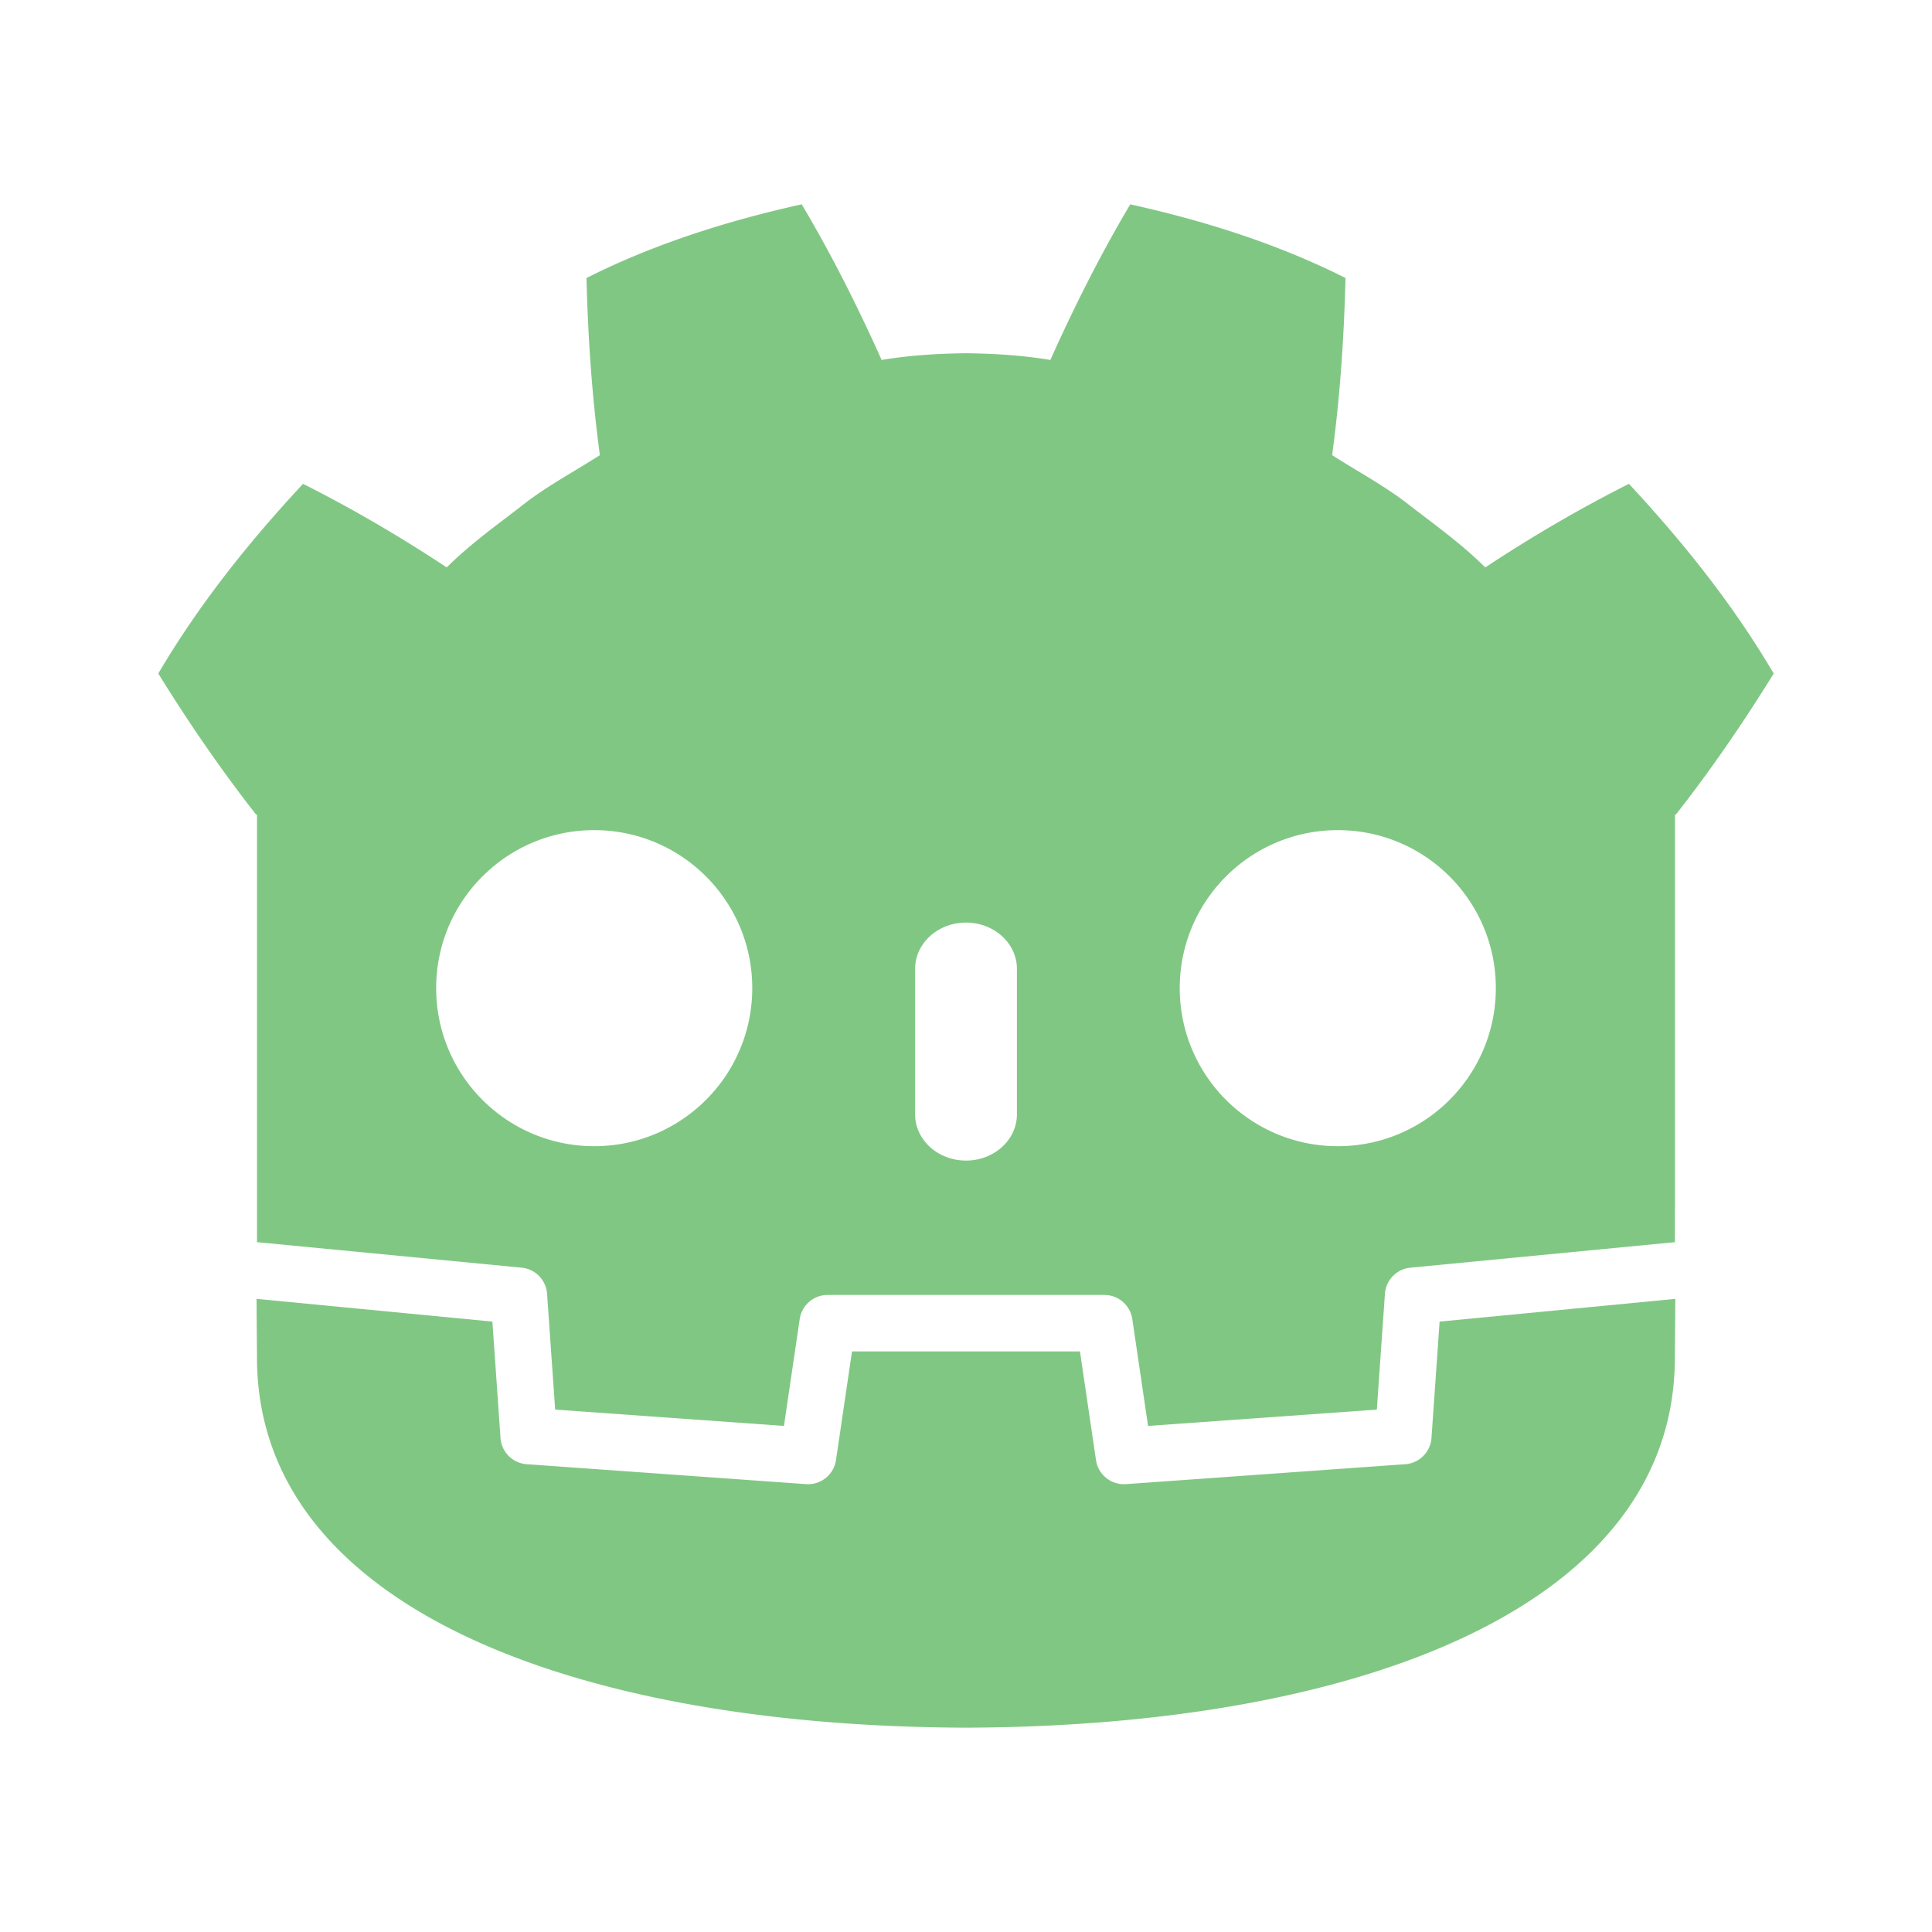 <svg viewBox="0 0 300 300" xmlns="http://www.w3.org/2000/svg"><g fill="#81c784"><path d="M124.488 31.726c-11.459 2.547-22.794 6.094-33.42 11.443.243 9.384.85 18.375 2.08 27.508-4.128 2.644-8.465 4.914-12.32 8.009-3.917 3.013-7.917 5.896-11.463 9.42-7.086-4.686-14.584-9.09-22.31-12.978-8.327 8.962-16.113 18.635-22.474 29.458 4.786 7.74 9.781 14.997 15.175 21.883h.151V192.9c.122.001.243.006.364.017l40.726 3.927a4.385 4.385 0 013.953 4.06l1.256 17.978 35.526 2.535 2.447-16.593a4.385 4.385 0 014.339-3.745h42.967a4.385 4.385 0 014.337 3.745l2.448 16.593 35.525-2.535 1.255-17.977a4.387 4.387 0 013.954-4.06l40.71-3.928c.12-.01.24-.016.362-.017v-5.3l.017-.006v-61.123h.15c5.396-6.885 10.388-14.142 15.176-21.882-6.359-10.824-14.15-20.497-22.476-29.458-7.723 3.888-15.225 8.291-22.31 12.978-3.545-3.524-7.539-6.407-11.46-9.42-3.855-3.095-8.197-5.365-12.316-8.01 1.226-9.132 1.832-18.123 2.077-27.507-10.628-5.35-21.962-8.896-33.426-11.443-4.577 7.693-8.763 16.023-12.408 24.167-4.323-.723-8.666-.99-13.014-1.042v-.007c-.03 0-.059.007-.085.007-.027 0-.055-.007-.082-.007v.007c-4.357.052-8.696.32-13.02 1.042-3.644-8.144-7.827-16.474-12.41-24.167zm-32.22 97.178c13.556 0 24.543 10.979 24.543 24.53 0 13.56-10.987 24.546-24.543 24.546-13.55 0-24.54-10.985-24.54-24.546 0-13.55 10.99-24.53 24.54-24.53zm115.467 0c13.548 0 24.537 10.979 24.537 24.53 0 13.56-10.99 24.546-24.537 24.546-13.558 0-24.545-10.985-24.545-24.546 0-13.55 10.986-24.53 24.545-24.53zm-57.736 14.356c4.363 0 7.907 3.218 7.907 7.179v22.594c0 3.964-3.544 7.18-7.907 7.18s-7.9-3.216-7.9-7.18V150.44c0-3.96 3.536-7.18 7.9-7.18z"/><path d="M223.54 205.218l-1.262 18.073a4.387 4.387 0 01-4.063 4.069l-43.38 3.095a4.386 4.386 0 01-4.65-3.735l-2.488-16.87H132.3l-2.488 16.87a4.383 4.383 0 01-4.65 3.735l-43.38-3.095a4.387 4.387 0 01-4.063-4.068l-1.262-18.074-36.62-3.53c.017 3.935.068 8.247.068 9.105 0 38.678 49.062 57.266 110.017 57.48h.15c60.955-.214 110.001-18.804 110.001-57.48 0-.874.053-5.168.07-9.105z"/></g></svg>